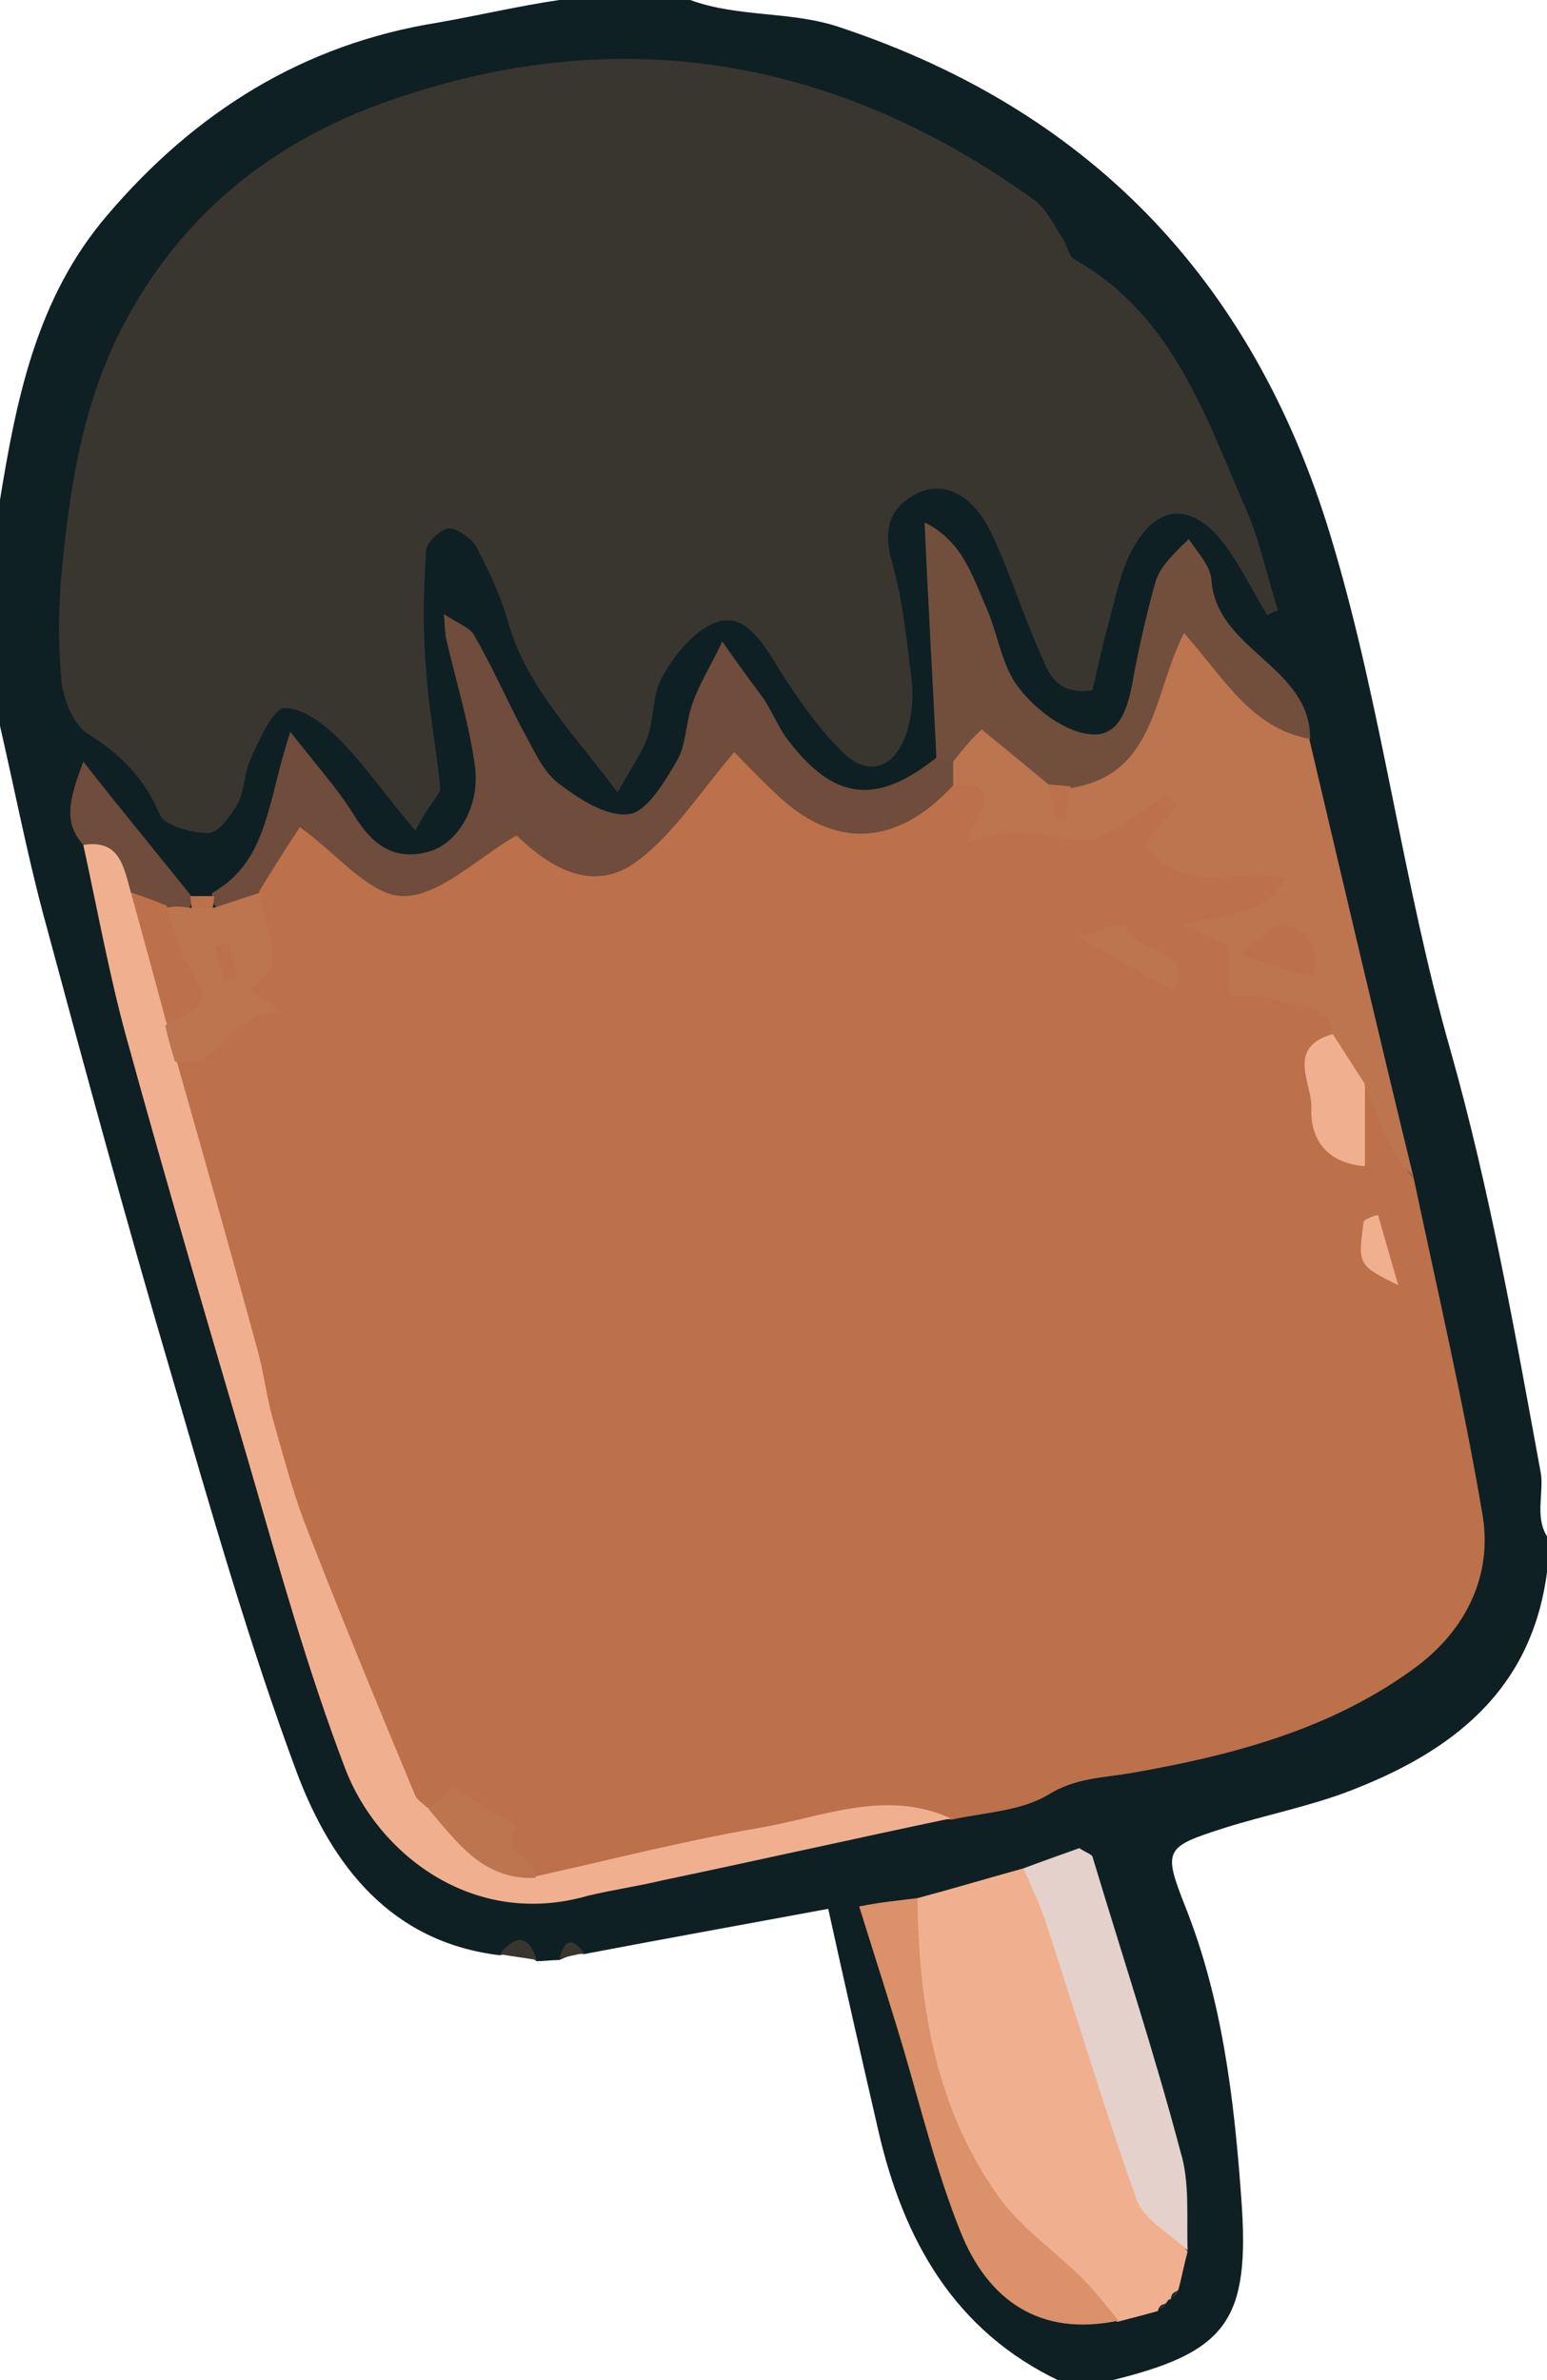 <?xml version="1.0" encoding="utf-8"?>
<!-- Generator: Adobe Illustrator 24.1.2, SVG Export Plug-In . SVG Version: 6.00 Build 0)  -->
<svg version="1.1" id="Layer_1" xmlns="http://www.w3.org/2000/svg" xmlns:xlink="http://www.w3.org/1999/xlink" x="0px" y="0px"
	 viewBox="0 0 130 200" enable-background="new 0 0 130 200" xml:space="preserve">
<g>
	<path fill="#0E2024" d="M0,48c0-2,0-4,0-6c1.4-8.6,3.1-17,9-23.9C16.4,9.4,25.5,3.7,36.8,1.9C40.2,1.3,43.6,0.5,47,0
		c3.7,0,7.3,0,11,0c4.1,1.5,8.5,0.9,12.6,2.3c21.6,7.2,35.2,22,41.5,43.7c4.1,13.9,5.8,28.3,9.8,42.3c3.3,11.7,5.4,23.6,7.6,35.6
		c0.2,1.7-0.5,3.6,0.5,5.2c0,1,0,2,0,3c-1.3,10-8,15.1-16.6,18.4c-3.4,1.3-7,2-10.5,3.1c-5,1.6-5.2,1.8-3.3,6.6
		c3.1,7.8,4.1,16.1,4.7,24.4c0.8,10.5-1.2,13.1-11.2,15.5c-1.3,0-2.7,0-4,0c-8.9-4.2-13.2-11.9-15.3-21.1
		c-1.4-6.1-2.8-12.2-4.2-18.6c-7,1.3-13.7,2.5-20.5,3.8c-0.8-0.1-1.4,0.2-2.1,0.5c-0.6,0-1.3,0.1-1.9,0.1c-0.9-0.7-2-0.8-3.1-0.5
		c-9.2-1.1-14.1-7.6-17-15.2c-4.1-11-7.3-22.3-10.6-33.6c-3.8-12.9-7.3-25.8-10.8-38.8C2.2,71.4,1.2,66.2,0,61c0-0.7,0-1.3,0-2"/>
	<path fill="#8F98A5" d="M0,51c0-1,0-2,0-3"/>
	<path fill="#393630" d="M42,164.2c1.3-1.6,2.4-1.7,3.1,0.5C44,164.5,43,164.4,42,164.2z"/>
	<path fill="#393630" d="M47,164.6c0.4-1.4,0.9-2,2.1-0.5C48.3,164.3,47.6,164.4,47,164.6z"/>
	<path fill="#BC714B" d="M118.8,99c2,9.5,4.2,18.9,5.8,28.4c0.8,5-1.4,9.5-5.5,12.6c-7.1,5.3-15.5,7.5-24.1,9
		c-2.4,0.4-4.6,0.4-6.9,1.8c-2.3,1.4-5.4,1.5-8.1,2.1c-7.6-0.6-14.7,2.4-22,3.5c-4,0.6-7.9,2.2-12,2.4c-1.8-0.6-3.3-1.6-4.1-3.3
		c-1.3-2.9-3.7-3.4-6.5-3.2c-1.6-0.8-2.5-2.3-3.1-3.8c-4.4-9.9-8.3-19.9-10.6-30.5c-1.7-7.8-4.4-15.3-6.5-23
		c-0.5-1.9-1.4-3.8-0.6-5.8c5.7-3.1,7.8-7.8,6.6-14.2c0.1-0.7,0.4-1.3,0.7-1.8c3.1-5.5,3.7-5.8,8.2-1.4c3.3,3.1,6.1,2.8,9.1-0.2
		c2.1-2.1,4.1-2.7,7.1-1.1c4.9,2.7,8.1,1.6,11.2-3.4c3.7-5.9,3.7-5.9,8.8-1.4c4.5,3.9,7.1,3.8,13.9-0.4c1-0.3,2.2-0.5,2.8,0.4
		c2.9,4.3,6.5,3.9,10.5,1.7c1.7-0.9,3.6-1.7,5.5-0.7c1.4,1.5-0.5,3,0.4,4.6c2.6,1.8,6.1-0.3,9,1.5c0.7,3.7-2.5,4-4.5,5.3
		c0.4,3.1,2.2,4.7,5.5,5.1c1.7,0.2,3.7,1,3.3,3.6c-1.4,2.8-1.7,5.5,0.2,8.6c1.7-1.3,0.8-3.6,2.3-4.7C118.3,92.6,116.5,96.7,118.8,99
		z"/>
	<path fill="#393630" d="M34.9,69.8c-2.5-3-4.2-5.4-6.2-7.5c-1.3-1.3-3.1-2.8-4.8-2.8c-0.9,0-2.1,2.6-2.8,4.2
		c-0.6,1.2-0.5,2.6-1.1,3.8c-0.6,1-1.6,2.5-2.5,2.5c-1.4,0-3.7-0.6-4.1-1.6c-1.3-3.1-3.4-5.1-6.1-6.8c-1.1-0.7-1.9-2.7-2.1-4.1
		c-0.3-2.8-0.3-5.7-0.1-8.5c0.6-6.7,1.5-13.4,4.3-19.7c4.8-10.5,13-17.3,23.5-20.9c19.3-6.7,37.5-3.5,54,8.4
		c1.1,0.8,1.7,2.2,2.5,3.4c0.3,0.5,0.4,1.3,0.9,1.6c8.3,4.7,11,13.2,14.5,21.2c1.1,2.6,1.7,5.5,2.6,8.3c-0.3,0.1-0.6,0.2-0.9,0.4
		c-1.3-2.1-2.3-4.3-3.8-6.2c-2.6-3.3-5.5-3.1-7.5,0.6c-1.1,2-1.5,4.3-2.1,6.5c-0.5,1.8-0.9,3.7-1.3,5.4c-3.4,0.5-3.8-1.9-4.6-3.6
		c-1.4-3.2-2.4-6.5-3.9-9.6c-1.5-3.2-4-4.5-6.3-3.3c-2.4,1.2-2.8,3.2-2,5.9c0.9,3.2,1.2,6.5,1.6,9.7c0.2,1.6,0,3.3-0.5,4.7
		c-1,2.8-3.2,3.5-5.3,1.4c-2.3-2.3-4.2-5.1-5.9-7.9c-1.3-2-2.7-3.9-5-2.9c-1.7,0.8-3.2,2.6-4.2,4.4c-0.9,1.5-0.7,3.5-1.3,5.2
		c-0.5,1.4-1.5,2.7-2.5,4.6c-3.7-5-7.6-8.8-9.2-14.3c-0.6-2.2-1.6-4.3-2.7-6.4c-0.4-0.7-1.6-1.5-2.3-1.5c-0.7,0.1-1.9,1.2-1.9,1.9
		c-0.2,3.3-0.3,6.6,0,9.8c0.2,3.4,0.9,6.9,1.2,10.3C36.7,67,35.9,67.9,34.9,69.8z"/>
	<path fill="#BD754F" d="M118.8,99c-0.6-0.8-1.3-1.5-1.8-2.4c-0.9-1.8-1.6-3.7-2.3-5.5c-2.2-0.6-2.6-2.3-2.7-4.2
		c-0.3-2.8-3-2.1-4.6-2.8c-1.1-0.5-2.6-0.3-4.1-0.4c0-1.5,0-2.8,0-4.2c-0.9-0.4-2-0.9-4.1-1.8c3.8-0.9,7.1-0.7,8.8-3.9
		c-4-1.1-8.7,1.8-11.8-3c0.8-0.9,1.7-2,2.6-3c-0.2-0.3-0.4-0.7-0.7-1c-2.5,1.4-5.3,4.1-7.6,3.8c-3-0.4-5.8-1.2-9.2,0.2
		c0.1-1.8,4.1-5-1.2-4.8c-0.6-0.5-0.8-1.2-0.6-2c1.1-4,3.3-4,6.1-1.6c1,0.8,2.1,1.6,2.8,2.7c0.5,0.9,1,0.8,1.7,0.1
		c5.8-2,5.9-8.2,9-13c4.3,3.2,7.1,7.1,10.9,9.8C112.9,74.3,115.8,86.7,118.8,99z"/>
	<path fill="#F0B090" d="M77.1,159.5c3-0.8,6-1.7,8.9-2.5c2.8,0.8,2.9,3.3,3.5,5.5c2.6,9.2,4.1,18.8,10.3,26.7
		c-0.3,1.1-0.5,2.2-0.8,3.3c-0.4,0.1-0.6,0.3-0.6,0.7c-0.2,0-0.3,0.1-0.4,0.4c-0.4,0-0.6,0.2-0.7,0.6c-1.1,0.3-2.2,0.6-3.4,0.9
		c-12.4-6.3-16.8-17.4-18.1-30.4C75.7,162.8,75.5,160.9,77.1,159.5z"/>
	<path fill="#F0B090" d="M14.8,89c2.3,8.1,4.6,16.2,6.8,24.3c0.6,2.1,0.8,4.2,1.4,6.2c0.8,2.8,1.5,5.5,2.5,8.2
		c3,7.8,6.2,15.5,9.4,23.2c0.2,0.4,0.7,0.7,1,1c3.6,0.9,5.3,5,9,5.8c6.3-1.4,12.5-3,18.9-4.1c5.3-0.9,10.6-3.3,16.1-0.8
		c-8.1,1.7-16.1,3.5-24.2,5.2c-2.1,0.5-4.2,0.8-6.3,1.3c-9.7,2.8-17.7-3.6-20.4-10.7c-3.2-8.4-5.6-17.1-8.1-25.7
		c-3.5-11.9-7-23.8-10.3-35.8C9.2,82,8.2,76.5,7,71c3.6-1.8,4.2,1,5.1,3.3c0.5,3.8,1.7,7.4,2.8,11C15.2,86.6,15.2,87.8,14.8,89z"/>
	<path fill="#6F4C3C" d="M80.1,64c0,0.7,0,1.3,0,2c-4.8,5.2-10.1,5.4-15,0.6c-1.3-1.2-2.5-2.5-3.4-3.4c-2.9,3.4-5.1,6.9-8.2,9.2
		c-3.8,2.8-7.5,0.3-10.1-2.2c-3.4,2-6.5,5.1-9.5,5.1c-2.8,0-5.5-3.5-8.7-5.8c-1,1.5-2.2,3.4-3.3,5.2c-0.7,1.6-1.9,2.3-3.6,1.6
		c-0.3-0.2-0.5-0.5-0.5-0.8c0-0.3,0-0.5,0.1-0.5c4.7-2.7,4.6-7.9,6.5-13.5c2.2,2.8,3.8,4.6,5.1,6.6c1.5,2.5,3.2,4.3,6.4,3.5
		c2.5-0.6,4.5-3.8,4-7.3c-0.5-3.6-1.6-7.1-2.4-10.6c-0.1-0.4-0.1-0.9-0.2-2.1c1.2,0.8,2.1,1.1,2.5,1.7c1.5,2.6,2.7,5.3,4.1,8
		c0.9,1.6,1.7,3.5,3,4.5c1.7,1.3,4.1,2.9,6,2.6c1.5-0.2,3-2.8,4-4.5c0.8-1.4,0.7-3.2,1.3-4.8c0.5-1.5,1.4-2.9,2.5-5.2
		c1.5,2.2,2.6,3.6,3.6,5c0.6,1,1.1,2.1,1.7,3c4,5.4,7.6,5.9,12.9,1.6C79.2,63.4,79.7,63.4,80.1,64z"/>
	<path fill="#724F3D" d="M80.1,64c-0.5,0-0.9-0.1-1.4-0.1c-0.3-6.5-0.7-13-1-20c3.2,1.6,4,4.5,5.2,7.2c1,2.3,1.3,5,2.8,6.8
		c1.4,1.8,3.8,3.6,5.9,3.8c2.7,0.3,3.3-2.7,3.7-5.1c0.5-2.6,1.1-5.2,1.8-7.7c0.3-1,1-1.9,2.8-3.6c0.7,1.1,1.8,2.2,1.9,3.4
		c0.4,6,8.3,7.2,8.3,13.4c-5-0.9-7.3-5.2-10.6-8.9c-2.6,5-2.3,11.8-9.4,13c-0.7,0.5-1.4,0.5-1.9-0.2c-1.8-1.5-3.5-2.9-5.7-4.7
		C81.6,62.1,80.9,63,80.1,64z"/>
	<path fill="#E5D1CB" d="M99.8,189.1c-1.5-1.4-3.7-2.6-4.3-4.3c-2.7-7.6-5-15.3-7.5-22.9c-0.5-1.7-1.3-3.3-2-4.9
		c1.6-0.6,3.3-1.2,4.7-1.7c0.6,0.4,1,0.5,1.1,0.7c2.5,8.3,5.2,16.5,7.4,24.8C100,183.4,99.7,186.3,99.8,189.1z"/>
	<path fill="#DB9169" d="M77.1,159.5c0.1,9,1.5,17.7,6.9,25.2c1.9,2.6,4.7,4.5,7,6.8c1.1,1.1,2,2.3,3,3.5c-6.6,1.4-11-1.7-13.3-7.5
		c-2-5-3.3-10.3-4.8-15.4c-1.1-3.7-2.3-7.4-3.7-11.9C74.2,159.8,75.6,159.7,77.1,159.5z"/>
	<path fill="#6F4C3C" d="M11,75c-0.6-2.1-0.9-4.5-4-4c-1.7-1.9-1.2-3.8,0-7c3.3,4.2,6.2,7.7,9,11.2c0.2,0.4,0.2,0.8-0.2,1.2
		c-0.6,0.4-1.3,0.5-2,0.4C12.6,76.6,11.8,75.9,11,75z"/>
	<path fill="#BC714B" d="M16.1,76.3c0-0.3-0.1-0.7-0.1-1c0.7,0,1.3,0,2,0c0,0.3-0.1,0.7-0.1,1c0.1,0.8-0.3,1.2-1.1,1.1
		C16.3,77.2,16,76.8,16.1,76.3z"/>
	<path fill="#393630" d="M98.4,193.1c0.2-0.2,0.4-0.5,0.6-0.7C99,192.7,98.8,192.9,98.4,193.1z"/>
	<path fill="#393630" d="M97.4,194c0.2-0.2,0.5-0.4,0.7-0.6C97.9,193.8,97.7,194,97.4,194z"/>
	<path fill="#BD754F" d="M16.1,76.3c0.6,0,1.2,0,1.8,0c1.3-0.4,2.7-0.9,4-1.3c-0.2,2.8,2.9,5.7-0.9,8.1c1.1,0.8,1.9,1.4,2.7,2
		c-4.1-0.6-5.1,5.1-9,4.1c-0.3-1-0.6-2-0.8-3c1.3-1.7,1.1-3.3,0.1-5c-1-1.6-1.7-3.3-0.1-4.9C14.7,76.1,15.4,76.2,16.1,76.3z"/>
	<path fill="#F0B090" d="M112,86.9c0.9,1.4,1.8,2.8,2.7,4.2c0,2.2,0,4.4,0,6.9c-3.6-0.3-4.6-2.7-4.5-4.9C110.3,91.1,108,88,112,86.9
		z"/>
	<path fill="#BD754F" d="M45,157.8c-4.4,0.2-6.6-3-9-5.8c0.8-0.7,1.7-1.4,2.1-1.8c2.1,1.3,3.7,2.3,5.4,3.3
		C41.7,155.8,45.1,156.1,45,157.8z"/>
	<path fill="#BD754F" d="M98.6,83.3c-2.6-1.5-4.9-2.8-8-4.6c1.6-0.5,2.8-0.8,4-1.1C94.8,80.3,100.7,79.3,98.6,83.3z"/>
	<path fill="#F0B090" d="M115.8,102.1c0.5,1.7,1,3.5,1.7,5.9c-3.4-1.7-3.4-1.7-2.9-5.4C114.9,102.4,115.3,102.2,115.8,102.1z"/>
	<path fill="#BC714B" d="M110.3,82.1c-1.9-0.6-3.4-1-6.1-1.9c1.5-1.1,2.5-2.4,3.4-2.4C110,78,110.9,79.5,110.3,82.1z"/>
	<path fill="#BC714B" d="M88.1,65.9c0.6,0.1,1.3,0.1,1.9,0.2c-0.2,0.9-0.3,1.8-0.5,2.7c-0.3,0-0.6,0-0.8,0.1
		C88.5,67.8,88.3,66.8,88.1,65.9z"/>
	<path fill="#BC714B" d="M14,76.1c0.6,1.8,0.9,3.7,1.9,5.2c1.6,2.8,1.7,3-1.9,4.7c-1-3.7-2-7.4-3-11C12,75.3,13,75.7,14,76.1z"/>
	<path fill="#BC714B" d="M18.8,82.4c-0.2-0.9-0.5-1.9-0.7-2.8c0.4-0.1,0.7-0.2,1.1-0.3c0.3,0.9,0.5,1.9,0.8,2.8
		C19.6,82.2,19.2,82.3,18.8,82.4z"/>
</g>
</svg>
